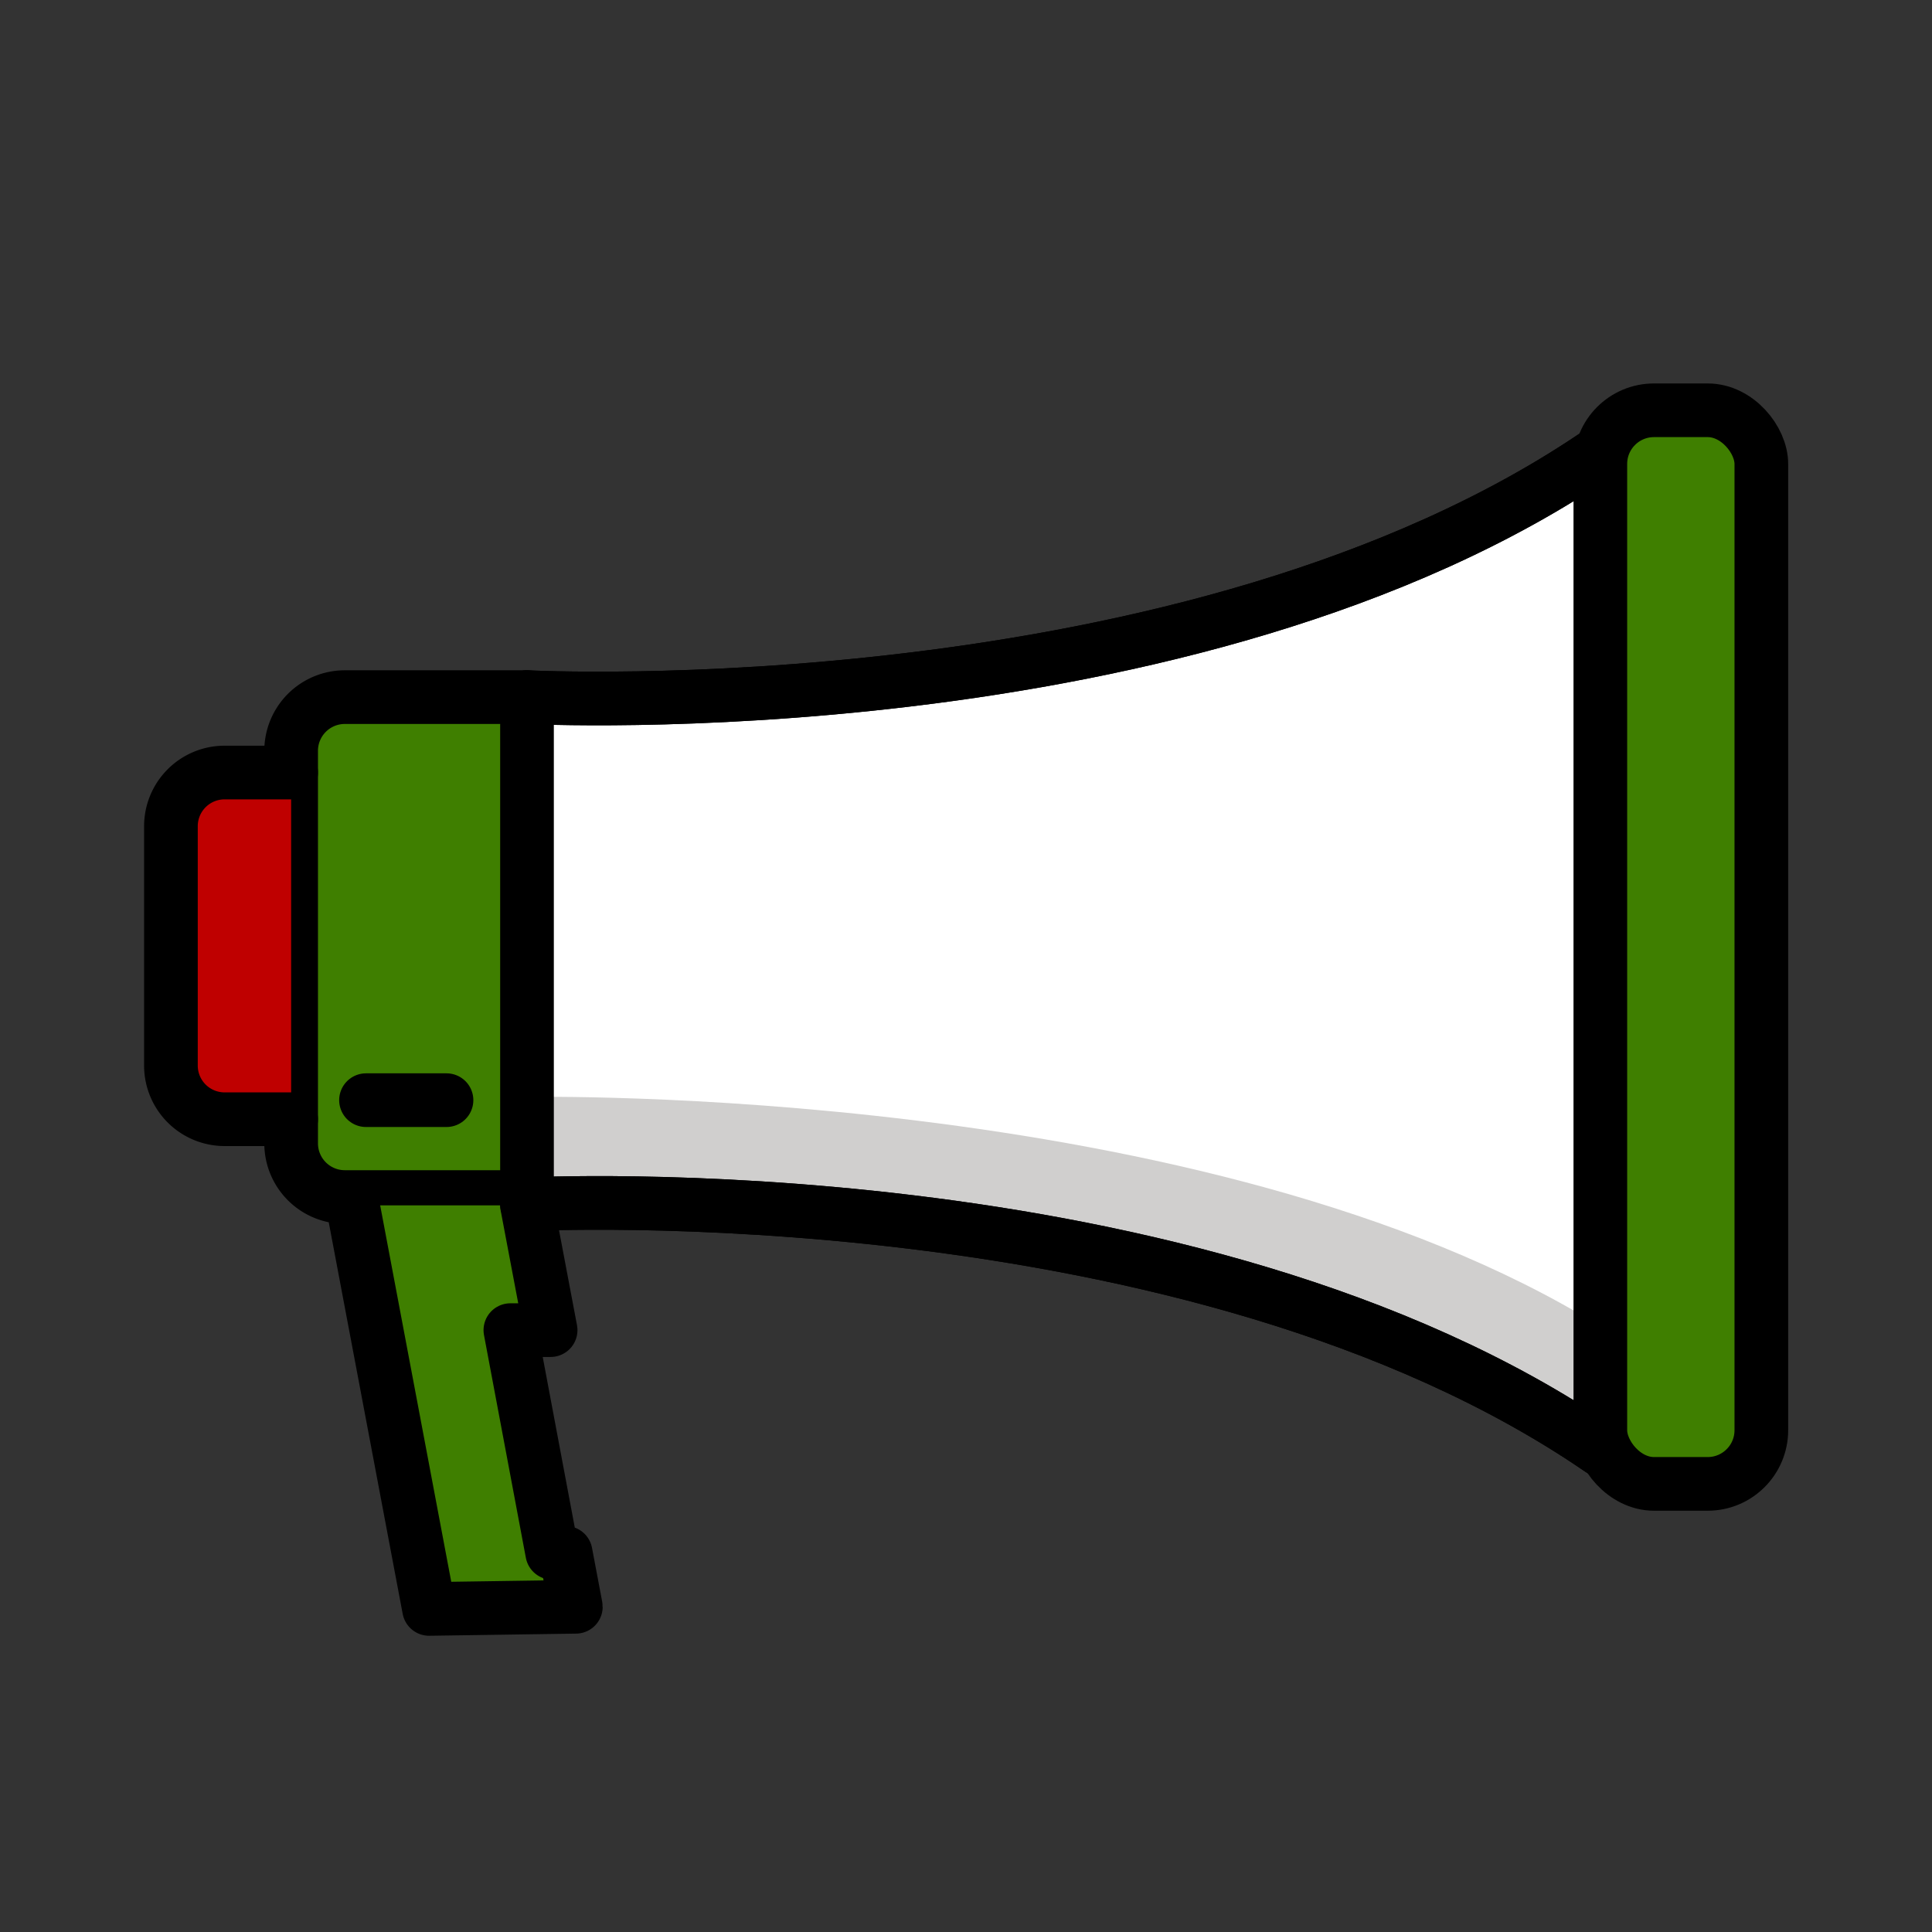 <?xml version="1.0"?>
<svg width="72" height="72" xmlns="http://www.w3.org/2000/svg" xmlns:svg="http://www.w3.org/2000/svg">
 <rect width="100%" height="100%" fill="#333333" stroke="none"/>
 <g class="layer">
  <title>Layer 1</title>
  <g id="color">
   <path d="m19.64,44.88l20.94,1.58l19.06,7.56l0,-37.19l-18.12,7.95l-21.88,1.19l0,18.91z" fill="#ffffff" id="svg_1"/>
   <path d="m19.64,45l0,-4.12s25.39,-0.5 40,8.55l0,4.6c-15.21,-10.43 -40,-9.15 -40,-9.15" fill="#d0cfce" id="svg_2"/>
   <path d="m12.85,25.98l6.79,0l0,18.63l-6.79,0a2,2 0 0 1 -2,-2l0,-14.63a2,2 0 0 1 2,-2z" fill="#d22f27" id="svg_3"/>
   <rect fill="#ea5a47" height="40.01" id="svg_4" rx="2" ry="2" width="6" x="59.64" y="15.29"/>
   <path d="m21,44.92l0.63,4.03l-1.37,0l1.68,8.92l1.5,0l0.38,2.01l-6.47,0.08l-2.84,-15.04" fill="#9b9b9a" id="svg_5" transform="translate(-1.364)"/>
   <path d="m10.85,28.79l-2.48,0a2,2 0 0 0 -2,2l0,8.92a2,2 0 0 0 2,2l2.48,0" fill="#ea5a47" id="svg_6"/>
  </g>
  <g id="line">
   <path d="m19.64,25.98s24.79,1.29 40,-9.14" fill="none" id="svg_7" stroke="#000000" stroke-linecap="round" stroke-linejoin="round" stroke-width="2"/>
   <path d="m19.64,44.88s24.79,-1.29 40,9.14" fill="none" id="svg_8" stroke="#000000" stroke-linecap="round" stroke-linejoin="round" stroke-width="2"/>
   <path d="m12.85,25.98l6.79,0l0,18.63l-6.79,0a2,2 0 0 1 -2,-2l0,-14.63a2,2 0 0 1 2,-2z" fill="#3f7f00" id="svg_9" stroke="#000000" stroke-linecap="round" stroke-linejoin="round" stroke-width="2" transform="matrix(1 0 0 1 0 0)"/>
   <rect fill="#3f7f00" height="40.01" id="svg_10" rx="2" ry="2" stroke="#000000" stroke-linecap="round" stroke-linejoin="round" stroke-width="2" width="6" x="59.64" y="15.29"/>
   <path d="m19.64,44.92l0.88,4.65l-1.5,0l1.56,8.3l0.5,0l0.38,2.01l-5.47,0.08l-2.84,-15.04" fill="#3f7f00" id="svg_11" stroke="#000000" stroke-linecap="round" stroke-linejoin="round" stroke-width="2"/>
   <path d="m19.64,25.98s24.79,1.29 40,-9.14" fill="none" id="svg_12" stroke="#000000" stroke-linecap="round" stroke-linejoin="round" stroke-width="2"/>
   <path d="m19.64,44.88s24.79,-1.29 40,9.14" fill="none" id="svg_13" stroke="#000000" stroke-linecap="round" stroke-linejoin="round" stroke-width="2"/>
   <path d="m10.85,28.79l-2.48,0a2,2 0 0 0 -2,2l0,8.92a2,2 0 0 0 2,2l2.48,0" fill="#bf0000" id="svg_14" stroke="#000000" stroke-linecap="round" stroke-linejoin="round" stroke-width="2"/>
   <line fill="none" id="svg_15" stroke="#000000" stroke-linecap="round" stroke-linejoin="round" stroke-width="2" x1="13.64" x2="16.64" y1="41" y2="41"/>
  </g>
 </g>
</svg>